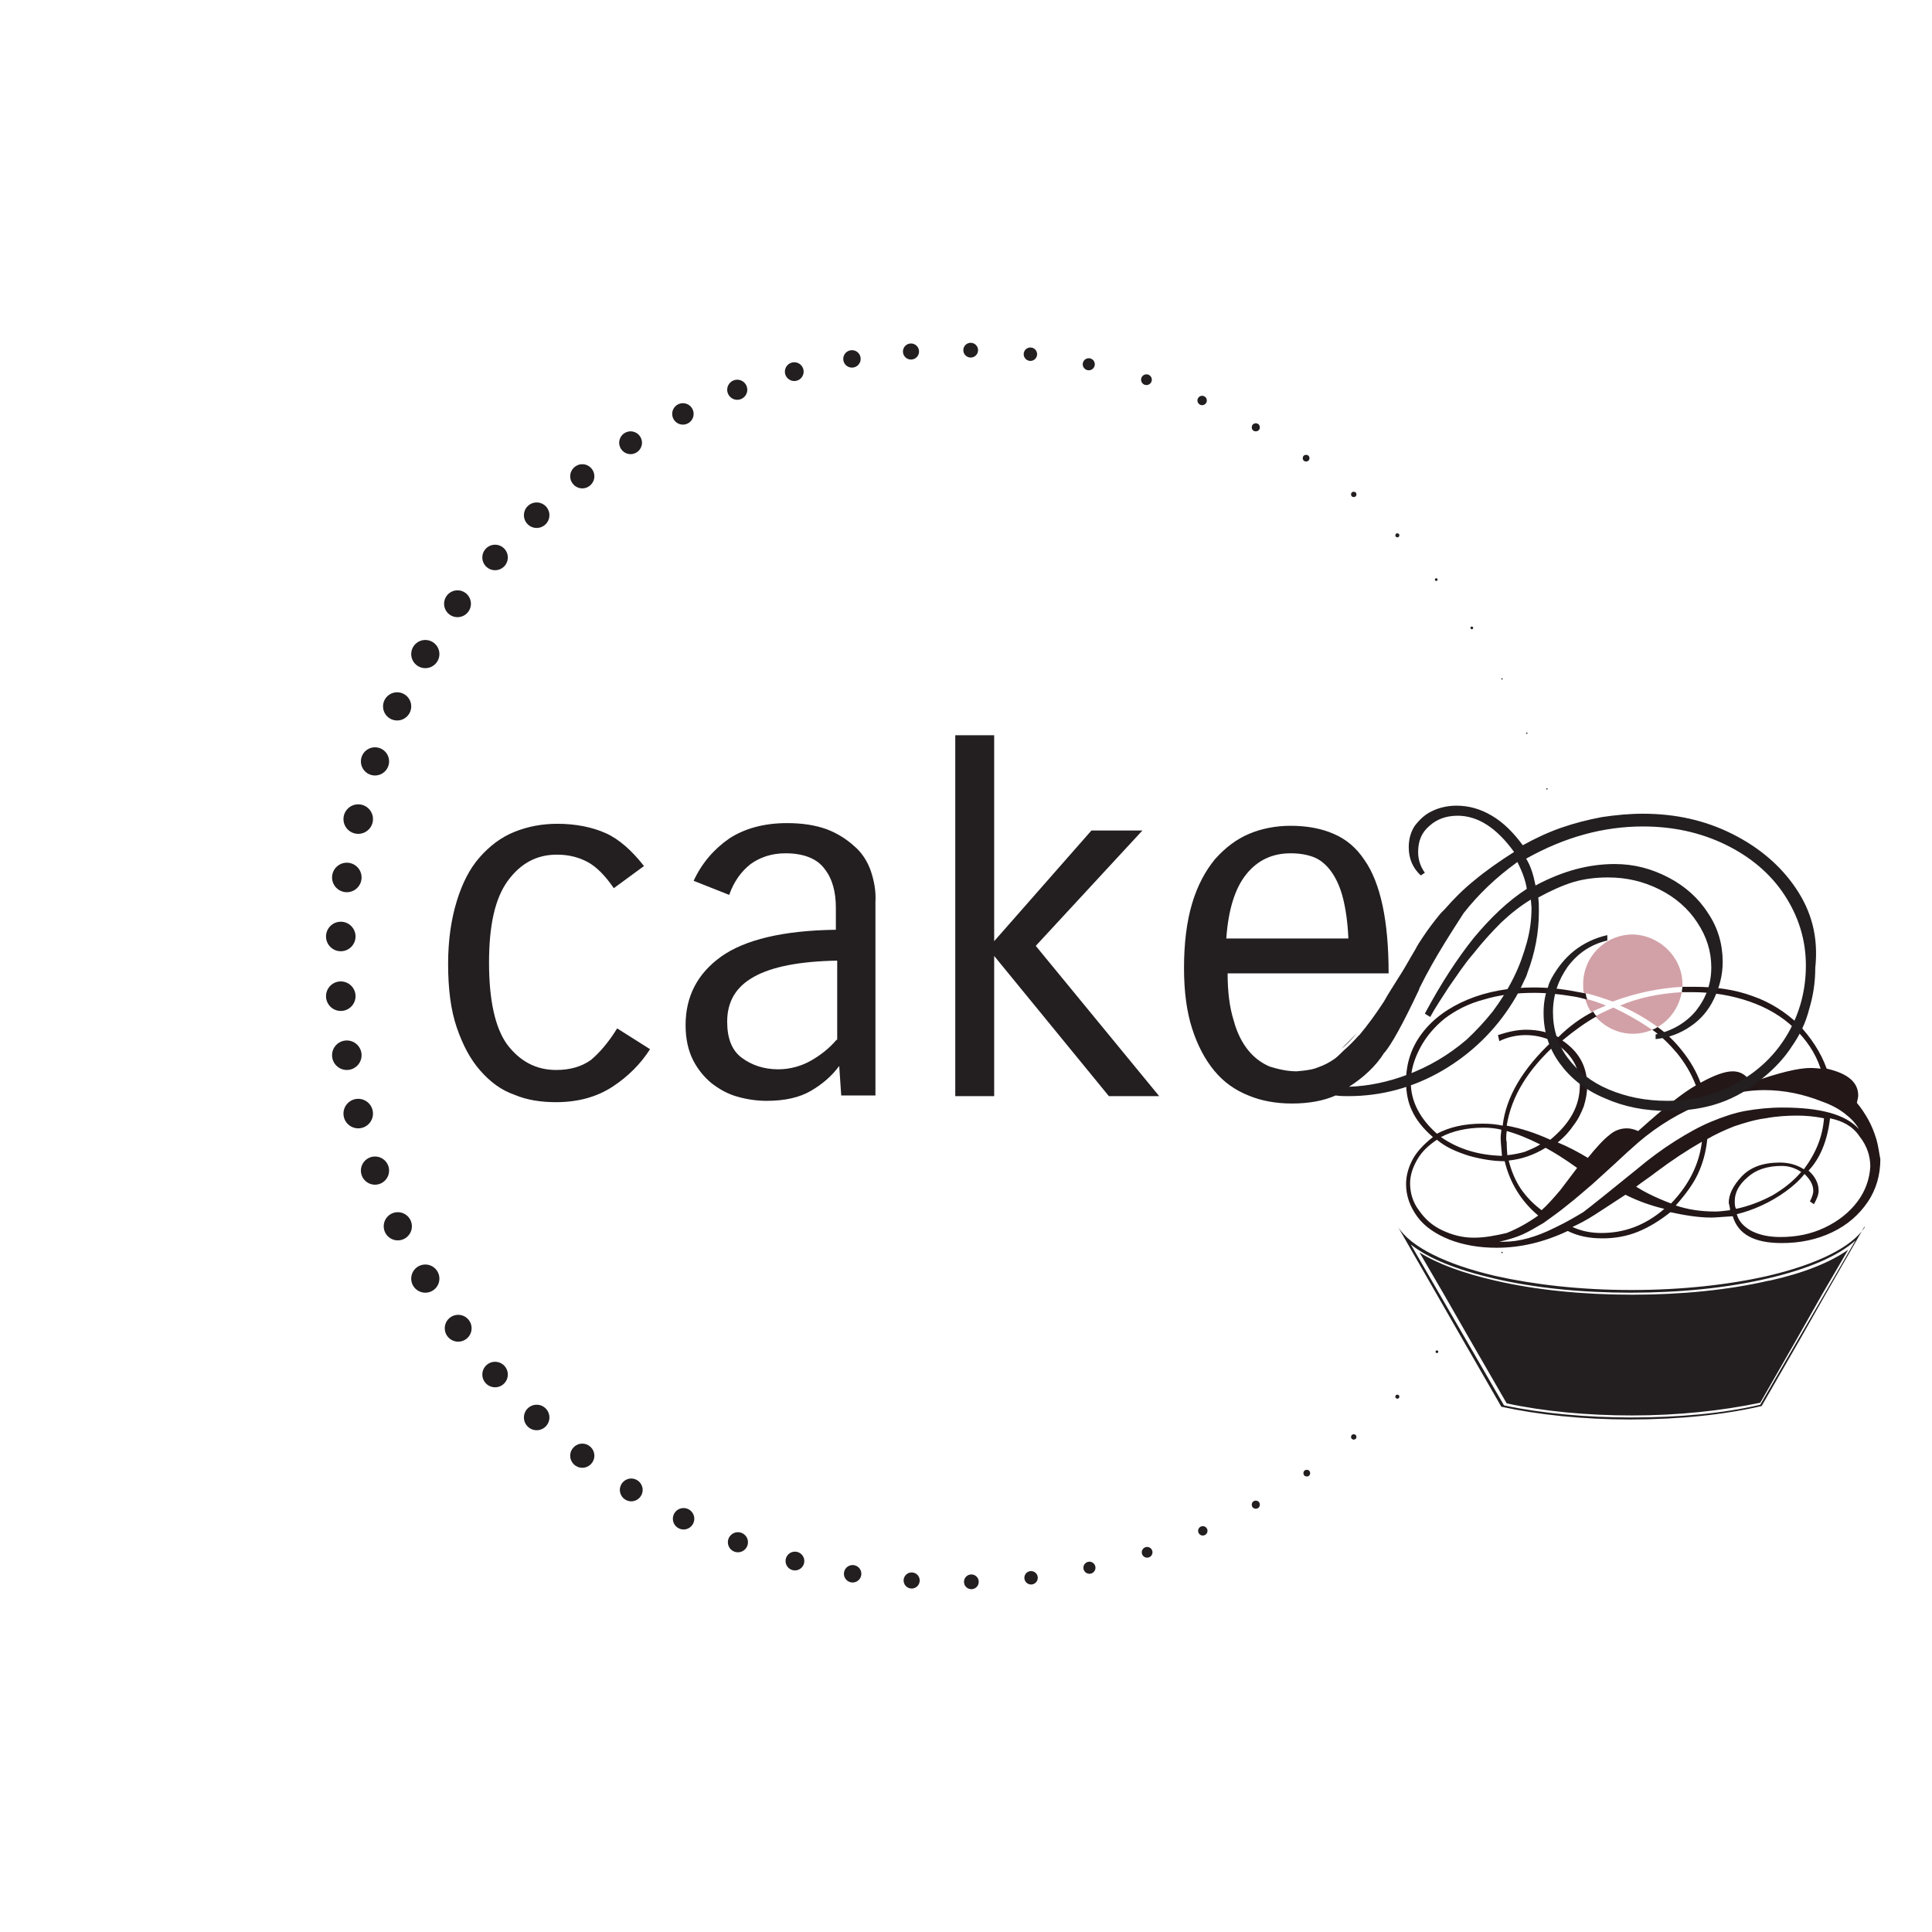 <svg xmlns="http://www.w3.org/2000/svg" viewBox="0 0 288 288" enable-background="new 0 0 288 288"><g fill="#231F20"><path d="M92 153.3c-1.3 2.1-2.6 3.6-3.9 4.7-1.4 1-3.1 1.5-5.2 1.5-3 0-5.4-1.3-7.3-3.8-1.8-2.5-2.7-6.6-2.7-12.2s.9-9.6 2.8-12.2c1.9-2.6 4.3-3.9 7.3-3.9 1.8 0 3.3.4 4.6 1.1 1.3.7 2.6 2 3.9 3.9l4.5-3.3c-1.8-2.3-3.7-4-5.7-4.9-2-.9-4.5-1.4-7.2-1.4-2.3 0-4.4.4-6.4 1.2-2 .8-3.7 2.1-5.2 3.8-1.5 1.7-2.6 3.9-3.4 6.5-.8 2.6-1.3 5.7-1.3 9.4s.4 6.9 1.3 9.5 2 4.7 3.5 6.4c1.5 1.7 3.1 2.9 5.1 3.6 1.9.8 4 1.1 6.2 1.1 3.3 0 6.1-.8 8.4-2.3 2.3-1.5 4.2-3.4 5.6-5.6l-4.9-3.1zM129.8 129.8c-.5-1.4-1.3-2.7-2.5-3.7-1.1-1-2.5-1.9-4.1-2.5-1.7-.6-3.6-.9-5.9-.9-3.4 0-6.3.8-8.6 2.3-2.3 1.6-4.1 3.7-5.3 6.3l5.3 2.1c.7-2 1.8-3.5 3.2-4.6 1.4-1 3.1-1.6 5.2-1.6 2.7 0 4.7.8 5.8 2.3 1.2 1.5 1.7 3.5 1.7 5.8v3.3c-7.9.1-13.6 1.5-17.1 4-3.5 2.5-5.3 5.9-5.3 10.2 0 2.1.4 3.8 1.1 5.2.7 1.4 1.7 2.6 2.8 3.5 1.2.9 2.4 1.6 3.9 2 1.4.4 2.9.6 4.3.6 2.7 0 4.9-.5 6.6-1.5 1.7-1 3.1-2.2 4.2-3.7l.3 4.4h5.1v-28.8c.1-1.7-.2-3.2-.7-4.7zm-5.1 25.2c-1.1 1.3-2.4 2.3-3.8 3.1-1.4.8-3.1 1.3-4.9 1.3-2.1 0-3.9-.6-5.4-1.7-1.5-1.1-2.2-2.9-2.2-5.4 0-3 1.3-5.2 4-6.7s6.8-2.3 12.4-2.4v11.8zM154.4 141l15.9-17.2h-7.6l-14.5 16.5v-30.7h-5.8v53.8h5.8v-20.9l17.1 20.9h7.5l-18.4-22.4zM200 156.3c.8-.6 1.5-1.4 2.3-2.3l-2.3 2.3z"/></g><path fill="#D2A1A7" d="M239.4 149.9c-.7.3-1.5.6-2.2 1-.4-.6-.7-1.3-.9-2 1.1.2 2.1.6 3.1 1zM245.8 153.2l.5.3c-.9.4-1.9.6-2.9.6-2.2 0-4.2-1-5.6-2.6.9-.5 1.8-.9 2.7-1.3 1.9.9 3.7 1.9 5.3 3zM241.5 149.9c2.8-1.2 5.9-1.8 9.2-2-.4 2.2-1.7 4.1-3.6 5.2l-.4-.3c-1.6-1.1-3.3-2.1-5.2-2.9zM250.8 146.7v.4c-3.5.2-6.9.9-10.4 2.2-1.4-.5-2.8-1-4.3-1.3-.1-.4-.1-.8-.1-1.3 0-4.1 3.3-7.4 7.4-7.4 4 .1 7.4 3.4 7.4 7.4z"/><path fill="#231718" d="M279.7 169.8c-.3-1-.7-2-1.2-2.9-.5-.9-1.1-1.8-1.7-2.5.1-.5.2-.8.2-1.1 0-2-1.6-3.3-4.7-4-.9-2.5-2.4-4.7-4.2-6.6-1.9-1.8-4.2-3.3-6.8-4.2-2.7-1-5.6-1.4-8.8-1.4h-1.7l-.1.8h1.6c3.1 0 5.9.5 8.5 1.4 2.6.9 4.8 2.2 6.6 3.9s3.2 3.7 4 6.1c-.9-.1-1.4-.1-1.5-.1-1.8 0-4.8.7-8.9 2.2-.6-1.1-1.5-1.7-2.7-1.7-1.2 0-2.8.6-4.8 1.7-.6-1.6-1.5-3.2-2.7-4.7-1.1-1.4-2.3-2.6-3.7-3.6-.3.2-.5.3-.8.4 1.4 1 2.6 2.2 3.7 3.5 1.2 1.5 2.1 3 2.8 4.8-1.8 1-4.6 3.2-8.6 6.8-.7-.3-1.2-.4-1.7-.4-.9 0-1.8.3-2.6 1-.9.7-1.9 1.8-3.2 3.4-1.5-.9-3-1.7-4.5-2.3 1-.8 1.8-1.7 2.4-2.6.7-.9 1.1-1.8 1.5-2.8.3-1 .5-2 .5-3 0-2.9-1.2-5.1-3.7-6.8 1.8-1.5 3.5-2.7 5.1-3.6-.2-.2-.4-.5-.5-.7-1.8.9-3.6 2.2-5.2 3.8-.7-.4-1.4-.6-2.2-.8-.8-.2-1.7-.3-2.6-.3-1.3 0-2.7.3-4.2.8l.2.9c1.2-.6 2.6-.9 3.9-.9 1.4 0 2.8.3 4 .9-4.4 4.1-6.9 8.3-7.4 12.6-.9-.2-1.9-.3-3-.3-2.7 0-4.9.5-6.8 1.5-2.6-2.3-3.9-4.9-3.9-7.7 0-1.7.5-3.4 1.4-5.1.9-1.7 2.2-3.2 3.7-4.4 1.6-1.2 3.5-2.2 5.8-2.8 2.3-.7 4.8-1 7.5-1 1.9 0 3.8.2 5.6.5.8.1 1.5.3 2.3.5-.1-.3-.2-.6-.2-.9-.5-.1-1-.2-1.6-.3-2-.4-4.1-.6-6.2-.6-3.6 0-6.9.6-9.8 1.8-2.9 1.2-5.2 2.9-6.8 5-1.6 2.1-2.4 4.5-2.4 7.2 0 1.7.3 3.2.9 4.4.6 1.3 1.6 2.6 3.1 3.9-1.4 1.1-2.4 2.2-3 3.3-.6 1.1-1 2.4-1 3.7 0 1.8.6 3.4 1.7 4.9 1.1 1.5 2.8 2.6 4.8 3.4 2.1.8 4.4 1.2 7 1.2 3.5 0 7-.8 10.6-2.5 1.6.8 3.3 1.1 5.2 1.1 1.8 0 3.6-.3 5.3-1 1.7-.7 3.3-1.7 4.8-2.9 2.3.5 4.3.8 6.1.8.6 0 1.6-.1 3.2-.2.8 2.7 3.2 4 7.3 4 2.7 0 5.2-.5 7.5-1.6s4-2.6 5.3-4.5c1.3-1.9 1.9-4.1 1.9-6.4-.2-1-.3-2-.6-3zm-44.6 4.3l-2.5 3.3c-1.1 1.3-2 2.3-2.8 3-1.2-.9-2.2-1.9-3.1-3.2-.8-1.2-1.4-2.6-1.8-4.2 1.9-.2 3.7-.8 5.5-1.9 1.3.7 2.9 1.7 4.7 3zm-3.1-18.5c2.3 1.6 3.5 3.6 3.5 6.2 0 3.1-1.5 5.7-4.4 8.1-2.2-1-4.3-1.7-6.5-2.1.7-4.4 3.2-8.4 7.4-12.2zm-7.4 13c1.5.4 3.2 1.1 5 2-.8.5-1.6.8-2.3 1.1-.7.2-1.6.4-2.6.5-.1-1.1-.1-1.8-.1-2-.1-.1-.1-.7 0-1.6zm-3.5-.5c1 0 1.9.1 2.7.3 0 .4-.1.7-.1 1.2 0 .6.1 1.5.2 2.7-3.5-.1-6.5-1-9.1-2.8 1.7-.9 3.9-1.4 6.3-1.4zm-1.4 16.4c-1.7 0-3.2-.4-4.7-1.1-1.5-.7-2.6-1.7-3.5-3-.9-1.2-1.3-2.6-1.3-4 0-1.2.4-2.4 1.1-3.6.7-1.2 1.7-2.1 2.9-2.9 1.3 1.1 2.9 1.8 4.8 2.4 1.8.5 3.6.8 5.3.8.8 3.3 2.5 6 5 8.1-1.7 1.2-3.2 2-4.7 2.6-1.7.4-3.3.7-4.9.7zm12.1-1.5c-2.8 1.4-5.3 2.1-7.6 2.1h-.7c1.4-.3 2.6-.7 3.5-1.1.9-.4 1.9-1 3.1-1.7 1.1-.8 2.4-1.7 3.6-2.7 1.3-1 2.5-2.1 3.7-3.1 1.2-1.1 2.3-2.1 3.3-3s1.8-1.7 2.4-2.2c2.9-2.7 6.1-4.8 9.7-6.4 3.6-1.6 7-2.4 10.2-2.4 3 0 5.8.6 8.6 1.7 1.4.5 2.5 1.1 3.4 1.8.9.7 1.6 1.4 2.1 2.3-2-2.2-5.8-3.2-11.4-3.2-2 0-3.8.2-5.5.5-1.7.3-3.4.9-5.1 1.6-1.7.7-3.5 1.7-5.4 2.9-1.9 1.2-3.8 2.6-5.7 4.2-4.2 3.4-6.8 5.5-8 6.4-1 .6-2.5 1.5-4.2 2.3zm6.9.8c-1.6 0-3-.3-4.3-.9 1.1-.5 2.2-1.1 3.3-1.8 1.1-.7 2.6-1.7 4.6-3 1.8.9 3.7 1.6 5.8 2.1-2.9 2.5-6 3.6-9.4 3.6zm5.2-6.9c.4-.3.9-.7 1.5-1.1.6-.4 1.1-.8 1.5-1.1 2.4-1.8 4.7-3.3 6.8-4.5-.4 3.3-1.9 6.4-4.6 9.2-2.4-.9-4.1-1.8-5.2-2.5zm14 3.5c-.8.1-1.6.2-2.2.2-2.2 0-4.1-.3-5.9-.9 1.5-1.7 2.6-3.2 3.3-4.7.7-1.5 1.2-3.2 1.4-5.2 1.2-.7 2.5-1.3 4-1.9 1.5-.5 3.1-1 4.7-1.2 1.6-.3 3.2-.4 4.7-.4 1.2 0 2.5.1 4 .4-.2 2.7-1.2 5.2-3 7.6-1.1-.7-2.3-1-3.6-1-2.5 0-4.4.7-5.7 2.1-1.3 1.4-1.9 2.7-1.9 3.9.1.4.2.8.2 1.1zm.7-1.4c0-1.2.6-2.4 1.9-3.5 1.2-1.1 2.9-1.7 5.1-1.7 1 0 2 .3 2.9.9-1.2 1.4-2.6 2.5-4.3 3.5-1.7.9-3.5 1.6-5.4 2-.2-.3-.2-.7-.2-1.2zm18.3.1c-1.2 1.6-2.8 2.9-4.9 3.9-2.1 1-4.3 1.4-6.6 1.4-1.7 0-3.1-.3-4.3-.9-1.1-.6-1.9-1.4-2.2-2.5 1.2-.3 2.4-.7 3.7-1.3 1.3-.6 2.5-1.3 3.6-2.1s2-1.6 2.8-2.6c.5.5.8.9 1 1.3.2.4.3.8.3 1.2 0 .5-.2 1-.5 1.6l.6.4c.4-.7.7-1.4.7-2 0-1.1-.5-2.1-1.5-3 1.7-1.8 2.8-4.4 3.2-7.8 1.9.4 3.4 1.2 4.4 2.7 1.1 1.4 1.6 2.9 1.6 4.5-.1 1.8-.7 3.6-1.9 5.2z"/><g fill="#231F20"><path d="M243.2 211.3c-6.7 0-13.3-.6-19-1.8l-13.9-24c2.6 2.1 6.9 3.8 12.5 5.1 6 1.4 13 2.1 20.3 2.1 7.3 0 14.3-.7 20.3-2.1 6.1-1.4 10.7-3.4 13.2-5.7l-14.2 24.5c-5.5 1.3-12.2 1.9-19.2 1.9zM275.5 186.3l-3.8 6.5-3.8 6.7-5.5 9.6c-5.7 1.2-12.3 1.9-19.1 1.9-6.7 0-13.1-.6-18.7-1.8l-5.6-9.7-3.9-6.8-3.5-6c2.7 1.7 6.5 3.1 11.3 4.2 6 1.4 13.1 2.1 20.4 2.1s14.4-.7 20.4-2.1h.1c5-1.1 9-2.7 11.7-4.6m2.5-3.4c-1.9 3-7.2 5.6-14.5 7.3-5.7 1.3-12.7 2.1-20.3 2.1s-14.5-.8-20.3-2.1c-7.3-1.7-12.6-4.3-14.5-7.3l5.8 10.1 3.9 6.8 5.7 9.9c5.5 1.2 12.1 1.9 19.2 1.9 7.3 0 14-.7 19.6-2l5.7-9.9 3.8-6.7 5.8-10.1h.1z"/></g><g fill="#231F20"><path d="M234.4 144z"/><circle cx="230.6" cy="170.3" r=".1"/><circle cx="227.7" cy="178.7" r=".1"/><circle cx="223.9" cy="186.7" r=".1"/><circle cx="219.4" cy="194.3" r=".2"/><circle cx="214.2" cy="201.5" r=".2"/><circle cx="208.3" cy="208.2" r=".3"/><circle cx="201.8" cy="214.2" r=".4"/><circle cx="194.8" cy="219.6" r=".5"/><circle cx="187.2" cy="224.3" r=".6"/><circle cx="179.3" cy="228.2" r=".7"/><circle cx="171" cy="231.4" r=".8"/><circle cx="162.4" cy="233.7" r=".9"/><circle cx="153.7" cy="235.2" r="1"/><circle cx="144.8" cy="235.8" r="1.1"/><circle cx="135.9" cy="235.6" r="1.2"/><circle cx="127.1" cy="234.6" r="1.3"/><circle cx="118.5" cy="232.7" r="1.4"/><circle cx="110" cy="229.9" r="1.5"/><circle cx="101.9" cy="226.4" r="1.6"/><circle cx="94.1" cy="222.1" r="1.7"/><circle cx="86.8" cy="217" r="1.8"/><circle cx="80" cy="211.3" r="1.9"/><circle cx="73.8" cy="204.9" r="1.9"/><circle cx="68.3" cy="198" r="2"/><circle cx="63.4" cy="190.6" r="2.1"/><circle cx="59.3" cy="182.8" r="2.1"/><circle cx="55.9" cy="174.5" r="2.1"/><circle cx="53.4" cy="166" r="2.2"/><circle cx="51.7" cy="157.3" r="2.2"/><circle cx="50.8" cy="148.5" r="2.2"/><circle cx="50.8" cy="139.6" r="2.2"/><circle cx="51.7" cy="130.8" r="2.2"/><circle cx="53.4" cy="122.1" r="2.2"/><circle cx="55.9" cy="113.5" r="2.1"/><circle cx="59.2" cy="105.3" r="2.1"/><circle cx="63.4" cy="97.5" r="2.1"/><circle cx="68.2" cy="90" r="2"/><circle cx="73.8" cy="83.1" r="1.9"/><circle cx="80" cy="76.8" r="1.9"/><circle cx="86.8" cy="71" r="1.8"/><circle cx="94" cy="66" r="1.7"/><circle cx="101.8" cy="61.7" r="1.6"/><circle cx="109.9" cy="58.1" r="1.5"/><circle cx="118.4" cy="55.4" r="1.4"/><circle cx="127" cy="53.5" r="1.3"/><circle cx="135.8" cy="52.4" r="1.2"/><circle cx="144.7" cy="52.2" r="1.1"/><circle cx="153.6" cy="52.8" r="1"/><circle cx="162.3" cy="54.3" r=".9"/><circle cx="170.9" cy="56.6" r=".8"/><circle cx="179.2" cy="59.7" r=".7"/><circle cx="187.2" cy="63.7" r=".6"/><circle cx="194.7" cy="68.3" r=".5"/><circle cx="201.8" cy="73.7" r=".4"/><circle cx="208.3" cy="79.8" r=".3"/><circle cx="214.1" cy="86.4" r=".2"/><circle cx="219.4" cy="93.6" r=".2"/><circle cx="223.9" cy="101.2" r=".1"/><circle cx="227.6" cy="109.3" r=".1"/><circle cx="230.6" cy="117.6" r=".1"/></g><path fill="#231F20" d="M267.7 132.4c-2.3-3.4-5.5-6.1-9.5-8.1s-8.4-3-13.3-3c-2 0-4.1.2-6.1.5-2.1.4-4.1.9-6.1 1.6-2 .7-3.9 1.6-5.7 2.6-1.4-1.9-2.9-3.4-4.6-4.4-1.7-1-3.4-1.5-5.3-1.5-1.3 0-2.6.3-3.6.8-1.1.5-1.9 1.3-2.6 2.2-.6.9-.9 2-.9 3.2 0 1.7.6 3.1 1.8 4.2l.6-.4c-.7-1-1-2-1-3.1 0-1.6.5-2.9 1.7-3.9 1.1-1 2.5-1.5 4.2-1.5 3 0 5.8 1.8 8.4 5.4-2.2 1.4-4.2 2.8-6 4.3-1.6 1.3-3 2.7-4.3 4.2l-.6.6c-1 1.2-1.9 2.4-2.7 3.6-.4.6-.8 1.2-1.1 1.8-.9 1.5-1.7 3-2.5 4.2-.8 1.3-1.6 2.5-2.2 3.6-1.3 2-2.5 3.6-3.5 4.8-.1.1-.1.2-.2.2-.8.9-1.6 1.7-2.3 2.3-.4.4-.8.8-1.3 1.2-.7.5-1.6 1-2.5 1.3-.7.3-1.4.4-2.2.5l-1 .1c-1.4 0-2.7-.3-4-.7-1.2-.5-2.3-1.3-3.2-2.4-.9-1.1-1.7-2.6-2.2-4.5-.6-1.9-.9-4.2-.9-7h24c0-3.9-.3-7.3-.9-10.1-.6-2.8-1.5-5.1-2.7-6.8-1.2-1.8-2.7-3.1-4.6-3.9-1.8-.8-4-1.2-6.4-1.2-2.2 0-4.3.4-6.2 1.2-1.9.8-3.6 2.1-5.1 3.8-1.4 1.7-2.6 3.9-3.4 6.6-.8 2.7-1.2 5.9-1.2 9.6 0 3.5.4 6.5 1.2 9 .8 2.5 1.9 4.6 3.3 6.3 1.4 1.7 3.1 2.9 5.1 3.7 1.9.8 4.1 1.2 6.5 1.2 2.5 0 4.7-.4 6.5-1.2.7.1 1.3.1 1.9.1 5 0 9.7-1.3 14-3.8s7.9-6 10.5-10.2c.7-1.1 1.2-2.1 1.7-3.2.2-.4.4-.8.5-1.2 1.1-2.9 1.7-5.9 1.7-9.1 0-.8 0-1.5-.1-2.1 1.8-1 3.6-1.8 5.2-2.3 1.7-.5 3.4-.7 5.2-.7 2.8 0 5.3.6 7.7 1.8 2.4 1.2 4.3 2.9 5.6 4.9 1.4 2.1 2.1 4.3 2.1 6.7 0 2.5-.8 4.6-2.3 6.5-1.5 1.8-3.6 3-6 3.5v.7c1.9-.2 3.6-.8 5.2-1.9 1.5-1 2.7-2.4 3.5-4.1.8-1.7 1.3-3.5 1.3-5.5 0-2.6-.7-5.1-2.2-7.3-1.4-2.2-3.4-4-5.9-5.3-2.5-1.3-5.1-2-8-2-3.8 0-7.7 1-11.8 3.2-.3-1.5-.7-2.9-1.4-4 5.7-3.2 11.5-4.8 17.4-4.8 4.5 0 8.6.9 12.3 2.7 3.7 1.8 6.7 4.3 8.8 7.5 2.1 3.2 3.2 6.7 3.2 10.5 0 3.7-.9 7.1-2.7 10.2-1.8 3.1-4.3 5.5-7.5 7.3-3.2 1.8-6.7 2.7-10.5 2.7-3.2 0-6.1-.6-8.7-1.7-2.6-1.1-4.6-2.7-6.1-4.7s-2.2-4.3-2.2-6.8c0-2.6.8-4.8 2.2-6.8 1.5-2 3.4-3.3 5.9-3.9v-.8c-1.8.4-3.5 1.2-4.9 2.3-1.4 1.1-2.5 2.5-3.4 4.1-.2.4-.4.8-.5 1.2-.5 1.3-.7 2.6-.7 4 0 2.8.8 5.3 2.4 7.5 1.6 2.2 3.8 4 6.7 5.2 2.9 1.3 6 1.9 9.5 1.9 2.8 0 5.4-.4 7.7-1.2 2.3-.8 4.5-2.1 6.5-3.8 1.7-1.4 3.1-2.9 4.2-4.6 1.2-1.7 2.1-3.6 2.6-5.6.6-2 .9-4 .9-6.1.5-4.7-.6-8.5-2.9-11.9zm-81.9-2.1c1.7-2.1 3.9-3.1 6.6-3.1 1.3 0 2.5.2 3.5.6 1 .4 1.9 1.2 2.6 2.2.7 1 1.3 2.3 1.7 3.9.4 1.6.7 3.6.8 6h-18.2c.3-4.3 1.3-7.5 3-9.6zm42.4 3.8l.1 1.2c0 1.7-.2 3.4-.7 5.2-.5 1.8-1.1 3.5-2 5.3-.9 1.8-1.9 3.4-3.1 5-1.2 1.5-2.5 2.9-3.9 4.2-2.7 2.3-5.6 4-8.8 5.2-2.9 1.1-5.8 1.7-8.7 1.8 2.2-1.4 4-3.1 5.2-5 0 0 0-.1.1-.1 1-1.2 2.6-4 5.1-9.3l.1-.3c2.3-4.7 5.4-9.3 6.4-10.9l.2-.3c2.2-2.8 4.8-5.3 8-7.6.7 1.4 1.2 2.7 1.4 4-2.8 1.8-5.4 4.3-7.9 7.3-2.4 3-4.9 6.8-7.3 11.3l.8.5c.7-1.3 1.7-2.8 2.8-4.5 1.2-1.7 2.3-3.4 3.6-4.9 1.5-1.9 2.9-3.4 4.2-4.7 1.5-1.4 2.9-2.5 4.4-3.4z"/></svg>